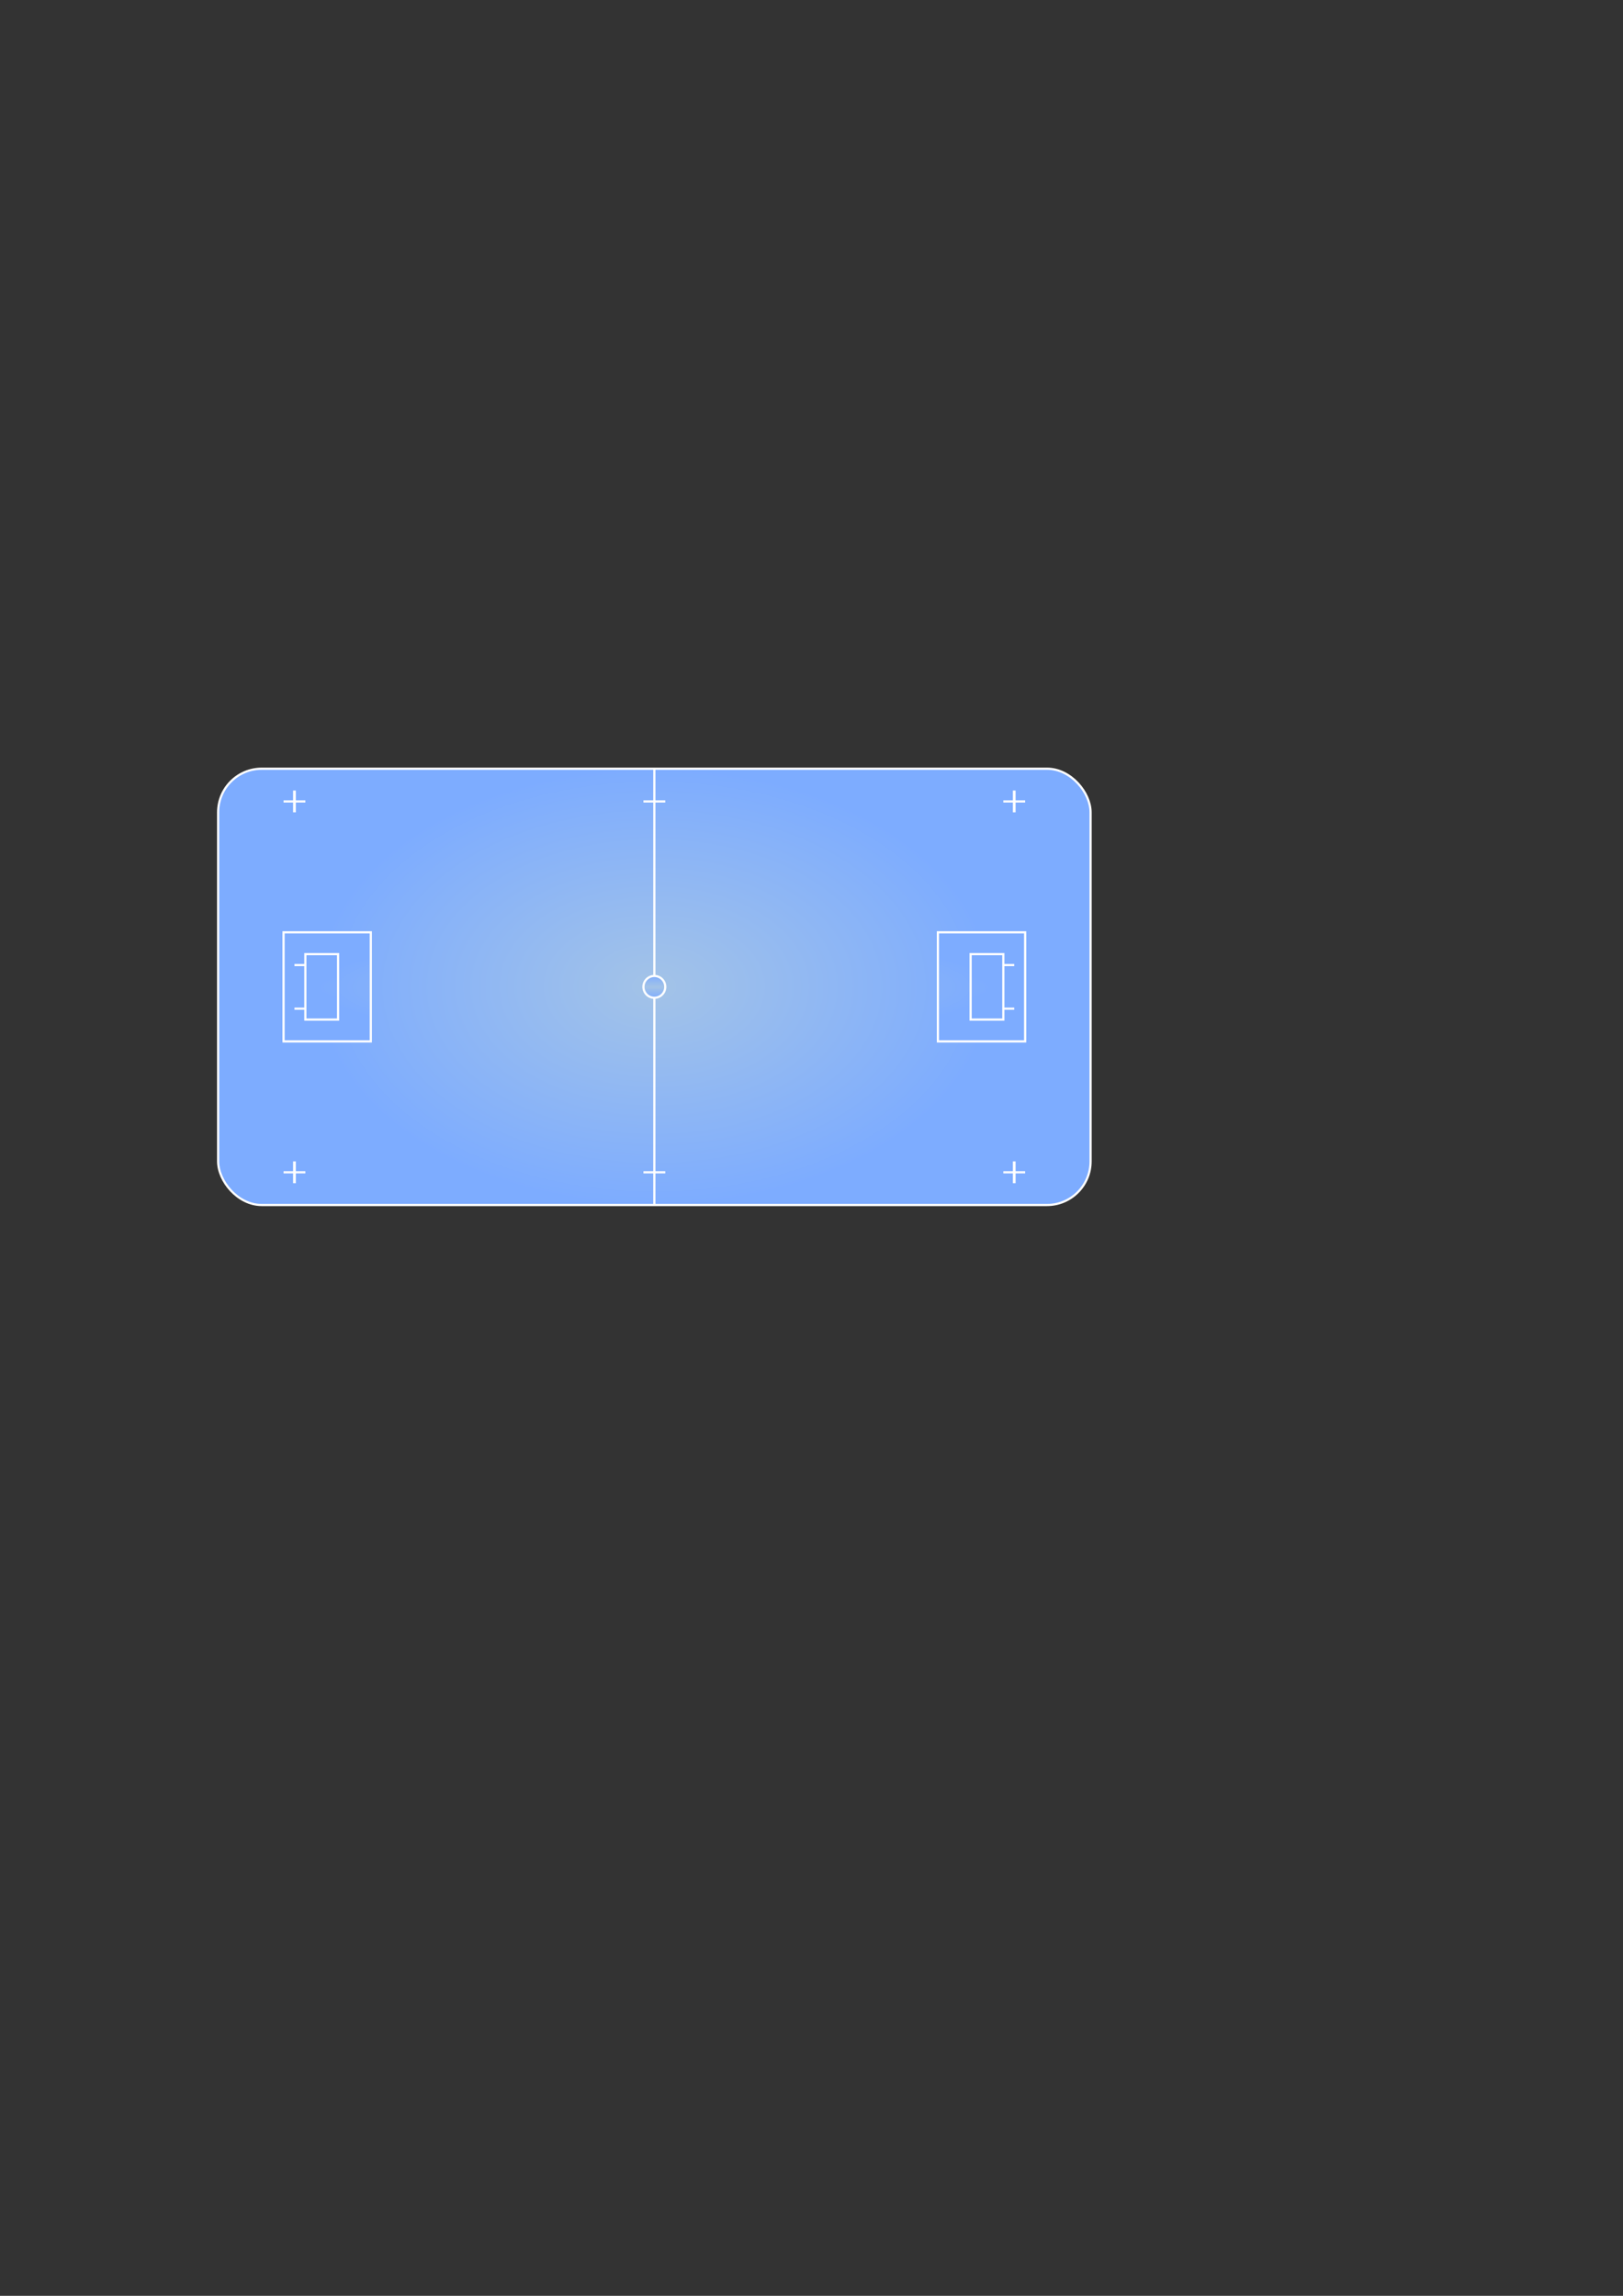 <?xml version="1.0" encoding="UTF-8" standalone="no"?>
<!-- Created with Inkscape (http://www.inkscape.org/) -->

<svg
   xmlns:dc="http://purl.org/dc/elements/1.1/"
   xmlns:cc="http://creativecommons.org/ns#"
   xmlns:rdf="http://www.w3.org/1999/02/22-rdf-syntax-ns#"
   xmlns:svg="http://www.w3.org/2000/svg"
   xmlns="http://www.w3.org/2000/svg"
   xmlns:xlink="http://www.w3.org/1999/xlink"
   xmlns:sodipodi="http://sodipodi.sourceforge.net/DTD/sodipodi-0.dtd"
   xmlns:inkscape="http://www.inkscape.org/namespaces/inkscape"
   width="744.094"
   height="1052.362"
   id="svg2"
   version="1.1"
   inkscape:version="0.48.3.1 r9886"
   sodipodi:docname="New document 1">
  <rect width="100%" height="100%" fill="#333333" stroke="none"/>
  <defs
     id="defs4">
    <linearGradient
       id="linearGradient3870">
      <stop
         style="stop-color:#a3c3e7;stop-opacity:1;"
         offset="0"
         id="stop3872" />
      <stop
         style="stop-color:#7dacff;stop-opacity:1;"
         offset="1"
         id="stop3874" />
    </linearGradient>
    <radialGradient
       inkscape:collect="always"
       xlink:href="#linearGradient3870"
       id="radialGradient3876"
       cx="302.5"
       cy="449.862"
       fx="302.5"
       fy="449.862"
       r="2.75"
       gradientUnits="userSpaceOnUse"
       gradientTransform="matrix(28.182,9.5798952e-6,-1.3187923e-5,1,-8222.494,-0.003)" />
    <radialGradient
       inkscape:collect="always"
       xlink:href="#linearGradient3870"
       id="radialGradient3878"
       cx="300"
       cy="1302.362"
       fx="300"
       fy="1302.362"
       r="5.5"
       gradientTransform="matrix(28.182,-0.007,2.2397137e-5,0.091,-8154.574,335.994)"
       gradientUnits="userSpaceOnUse" />
    <radialGradient
       inkscape:collect="always"
       xlink:href="#linearGradient3870"
       id="radialGradient3880"
       cx="300"
       cy="-397.638"
       fx="300"
       fy="-397.638"
       r="5.5"
       gradientTransform="matrix(28.182,0.005,-1.5919699e-5,0.091,-8154.552,487.015)"
       gradientUnits="userSpaceOnUse" />
    <radialGradient
       inkscape:collect="always"
       xlink:href="#linearGradient3870"
       id="radialGradient3882"
       cx="300"
       cy="452.362"
       fx="300"
       fy="452.362"
       r="0.5"
       gradientTransform="matrix(310,0.017,-0.011,200.999,-92695.187,-90476.87)"
       gradientUnits="userSpaceOnUse" />
    <radialGradient
       inkscape:collect="always"
       xlink:href="#linearGradient3870"
       id="radialGradient3884"
       cx="300"
       cy="402.362"
       fx="300"
       fy="402.362"
       r="3"
       gradientTransform="matrix(51.667,0.062,-1.9983682e-4,0.167,-15199.911,366.761)"
       gradientUnits="userSpaceOnUse" />
    <radialGradient
       inkscape:collect="always"
       xlink:href="#linearGradient3870"
       id="radialGradient3886"
       cx="300"
       cy="502.362"
       fx="300"
       fy="502.362"
       r="3"
       gradientTransform="matrix(51.667,0.073,-2.3530689e-4,0.167,-15199.867,346.706)"
       gradientUnits="userSpaceOnUse" />
    <radialGradient
       inkscape:collect="always"
       xlink:href="#linearGradient3870"
       id="radialGradient3888"
       cx="300"
       cy="402.362"
       fx="300"
       fy="402.362"
       r="3"
       gradientTransform="matrix(51.667,-0.031,9.9837977e-5,0.167,-15200.039,394.631)"
       gradientUnits="userSpaceOnUse" />
    <radialGradient
       inkscape:collect="always"
       xlink:href="#linearGradient3870"
       id="radialGradient3890"
       cx="300"
       cy="502.362"
       fx="300"
       fy="502.362"
       r="3"
       gradientTransform="matrix(51.667,0.073,-2.3530689e-4,0.167,-15199.867,346.706)"
       gradientUnits="userSpaceOnUse" />
    <radialGradient
       inkscape:collect="always"
       xlink:href="#linearGradient3870"
       id="radialGradient3892"
       cx="300"
       cy="452.362"
       fx="300"
       fy="452.362"
       r="8"
       gradientTransform="matrix(19.375,1.9078061e-6,-2.0396087e-6,1.938,-5512.499,-424.09)"
       gradientUnits="userSpaceOnUse" />
    <radialGradient
       inkscape:collect="always"
       xlink:href="#linearGradient3870"
       id="radialGradient3894"
       cx="300"
       cy="452.362"
       fx="300"
       fy="452.362"
       r="8"
       gradientTransform="matrix(19.375,1.9078061e-6,-2.0396087e-6,1.938,-5512.499,-424.09)"
       gradientUnits="userSpaceOnUse" />
    <radialGradient
       inkscape:collect="always"
       xlink:href="#linearGradient3870"
       id="radialGradient3896"
       cx="300"
       cy="452.362"
       fx="300"
       fy="452.362"
       r="20.5"
       gradientTransform="matrix(7.561,1.3147801e-7,-2.7531288e-6,1.244,-1968.291,-110.332)"
       gradientUnits="userSpaceOnUse" />
    <radialGradient
       inkscape:collect="always"
       xlink:href="#linearGradient3870"
       id="radialGradient3898"
       cx="300"
       cy="452.362"
       fx="300"
       fy="452.362"
       r="20.5"
       gradientTransform="matrix(7.561,1.3147801e-7,-2.7531288e-6,1.244,-1968.291,-110.332)"
       gradientUnits="userSpaceOnUse" />
    <radialGradient
       inkscape:collect="always"
       xlink:href="#linearGradient3870"
       id="radialGradient3900"
       cx="300"
       cy="1302.362"
       fx="300"
       fy="1302.362"
       r="5.5"
       gradientTransform="matrix(28.182,-0.007,2.2397137e-5,0.091,-8154.574,335.994)"
       gradientUnits="userSpaceOnUse" />
    <radialGradient
       inkscape:collect="always"
       xlink:href="#linearGradient3870"
       id="radialGradient3902"
       cx="300"
       cy="376.77"
       fx="300"
       fy="376.77"
       r="0.622"
       gradientTransform="matrix(249.078,-0.01,3.6540098e-4,8.961,-74423.434,-2920.664)"
       gradientUnits="userSpaceOnUse" />
    <radialGradient
       inkscape:collect="always"
       xlink:href="#linearGradient3870"
       id="radialGradient3904"
       cx="300"
       cy="-397.638"
       fx="300"
       fy="-397.638"
       r="5.5"
       gradientTransform="matrix(28.182,0.005,-1.5919699e-5,0.091,-8154.552,487.015)"
       gradientUnits="userSpaceOnUse" />
    <radialGradient
       inkscape:collect="always"
       xlink:href="#linearGradient3870"
       id="radialGradient3906"
       cx="300"
       cy="527.954"
       fx="300"
       fy="527.954"
       r="0.622"
       gradientTransform="matrix(249.078,0.139,-0.005,8.961,-74420.629,-4320.155)"
       gradientUnits="userSpaceOnUse" />
    <radialGradient
       inkscape:collect="always"
       xlink:href="#linearGradient3870"
       id="radialGradient3908"
       cx="300"
       cy="-397.638"
       fx="300"
       fy="-397.638"
       r="5.5"
       gradientTransform="matrix(28.182,0.005,-1.5919699e-5,0.091,-8154.552,487.015)"
       gradientUnits="userSpaceOnUse" />
    <radialGradient
       inkscape:collect="always"
       xlink:href="#linearGradient3870"
       id="radialGradient3910"
       cx="300"
       cy="527.954"
       fx="300"
       fy="527.954"
       r="0.622"
       gradientTransform="matrix(249.078,0.137,-0.005,8.96,-74420.661,-4319.256)"
       gradientUnits="userSpaceOnUse" />
    <radialGradient
       inkscape:collect="always"
       xlink:href="#linearGradient3870"
       id="radialGradient3912"
       cx="300"
       cy="1302.362"
       fx="300"
       fy="1302.362"
       r="5.5"
       gradientTransform="matrix(28.182,-5.6970378e-8,5.7279695e-7,0.091,-8154.546,333.966)"
       gradientUnits="userSpaceOnUse" />
    <radialGradient
       inkscape:collect="always"
       xlink:href="#linearGradient3870"
       id="radialGradient3914"
       cx="300"
       cy="376.77"
       fx="300"
       fy="376.77"
       r="0.622"
       gradientTransform="matrix(249.078,-1.9650753e-4,6.2294735e-6,8.96,-74423.299,-2923.61)"
       gradientUnits="userSpaceOnUse" />
    <radialGradient
       inkscape:collect="always"
       xlink:href="#linearGradient3870"
       id="radialGradient3916"
       cx="300"
       cy="452.362"
       fx="300"
       fy="452.362"
       r="200.5"
       gradientTransform="matrix(0.773,0,-2.0413356e-5,0.501,68.089,225.617)"
       gradientUnits="userSpaceOnUse" />
  </defs>
  <sodipodi:namedview
     id="base"
     pagecolor="#ffffff"
     bordercolor="#666666"
     borderopacity="1.0"
     inkscape:pageopacity="0.0"
     inkscape:pageshadow="2"
     inkscape:zoom="4.1839588"
     inkscape:cx="299.58105"
     inkscape:cy="598.90495"
     inkscape:document-units="px"
     inkscape:current-layer="layer1"
     showgrid="true"
     inkscape:window-width="1865"
     inkscape:window-height="1056"
     inkscape:window-x="55"
     inkscape:window-y="24"
     inkscape:window-maximized="1">
    <inkscape:grid
       type="xygrid"
       id="grid2985" />
  </sodipodi:namedview>
  <g
     inkscape:label="Layer 1"
     inkscape:groupmode="layer"
     id="layer1">
    <rect
       style="fill:url(#radialGradient3916);fill-opacity:1;stroke:#ffffff;stroke-width:1;stroke-linecap:butt;stroke-linejoin:miter;stroke-miterlimit:4;stroke-opacity:1;stroke-dasharray:none"
       id="rect2989"
       width="400"
       height="200"
       x="100"
       y="352.362"
       ry="20" />
    <path
       style="fill:url(#radialGradient3914);stroke:#ffffff;stroke-width:1.245px;stroke-linecap:butt;stroke-linejoin:miter;stroke-opacity:1;fill-opacity:1"
       d="m 135,362.362 0,10"
       id="path3759"
       inkscape:connector-curvature="0" />
    <path
       style="fill:url(#radialGradient3912);stroke:#ffffff;stroke-width:1px;stroke-linecap:butt;stroke-linejoin:miter;stroke-opacity:1;fill-opacity:1"
       d="m 130,367.362 10,0"
       id="path3761"
       inkscape:connector-curvature="0" />
    <path
       style="fill:url(#radialGradient3910);stroke:#ffffff;stroke-width:1.245px;stroke-linecap:butt;stroke-linejoin:miter;stroke-opacity:1;fill-opacity:1"
       d="m 135,532.362 0,10"
       id="path3759-9"
       inkscape:connector-curvature="0" />
    <path
       style="fill:url(#radialGradient3908);stroke:#ffffff;stroke-width:1px;stroke-linecap:butt;stroke-linejoin:miter;stroke-opacity:1;fill-opacity:1"
       d="m 130,537.362 10,0"
       id="path3761-6"
       inkscape:connector-curvature="0" />
    <path
       style="fill:url(#radialGradient3906);stroke:#ffffff;stroke-width:1.245px;stroke-linecap:butt;stroke-linejoin:miter;stroke-opacity:1;fill-opacity:1"
       d="m 465,532.362 0,10"
       id="path3759-9-3"
       inkscape:connector-curvature="0" />
    <path
       style="fill:url(#radialGradient3904);stroke:#ffffff;stroke-width:1px;stroke-linecap:butt;stroke-linejoin:miter;stroke-opacity:1;fill-opacity:1"
       d="m 460,537.362 10,0"
       id="path3761-6-7"
       inkscape:connector-curvature="0" />
    <path
       style="fill:url(#radialGradient3902);stroke:#ffffff;stroke-width:1.245px;stroke-linecap:butt;stroke-linejoin:miter;stroke-opacity:1;fill-opacity:1"
       d="m 465,362.362 0,10"
       id="path3759-9-8"
       inkscape:connector-curvature="0" />
    <path
       style="fill:url(#radialGradient3900);stroke:#ffffff;stroke-width:1px;stroke-linecap:butt;stroke-linejoin:miter;stroke-opacity:1;fill-opacity:1"
       d="m 460,367.362 10,0"
       id="path3761-6-75"
       inkscape:connector-curvature="0" />
    <rect
       style="fill:url(#radialGradient3898);stroke:#ffffff;stroke-width:1;stroke-linecap:butt;stroke-linejoin:miter;stroke-miterlimit:4;stroke-opacity:1;stroke-dasharray:none;fill-opacity:1"
       id="rect3814"
       width="40"
       height="50"
       x="130"
       y="427.362"
       ry="0" />
    <rect
       style="fill:url(#radialGradient3896);stroke:#ffffff;stroke-width:1;stroke-linecap:butt;stroke-linejoin:miter;stroke-miterlimit:4;stroke-opacity:1;stroke-dasharray:none;fill-opacity:1"
       id="rect3814-2"
       width="40"
       height="50"
       x="430"
       y="427.362"
       ry="0" />
    <rect
       style="fill:url(#radialGradient3894);stroke:#ffffff;stroke-width:1;stroke-linecap:butt;stroke-linejoin:miter;stroke-miterlimit:4;stroke-opacity:1;stroke-dasharray:none;fill-opacity:1"
       id="rect3834"
       width="15"
       height="30"
       x="140"
       y="437.362" />
    <rect
       style="fill:url(#radialGradient3892);stroke:#ffffff;stroke-width:1;stroke-linecap:butt;stroke-linejoin:miter;stroke-miterlimit:4;stroke-opacity:1;stroke-dasharray:none;fill-opacity:1"
       id="rect3834-2"
       width="15"
       height="30"
       x="445"
       y="437.362" />
    <path
       style="fill:url(#radialGradient3890);stroke:#ffffff;stroke-width:1px;stroke-linecap:butt;stroke-linejoin:miter;stroke-opacity:1;fill-opacity:1"
       d="m 140,442.362 -5,0"
       id="path3854"
       inkscape:connector-curvature="0" />
    <path
       style="fill:url(#radialGradient3888);stroke:#ffffff;stroke-width:1px;stroke-linecap:butt;stroke-linejoin:miter;stroke-opacity:1;fill-opacity:1"
       d="m 140,462.362 -5,0"
       id="path3856"
       inkscape:connector-curvature="0" />
    <path
       style="fill:url(#radialGradient3886);stroke:#ffffff;stroke-width:1px;stroke-linecap:butt;stroke-linejoin:miter;stroke-opacity:1;fill-opacity:1"
       d="m 460,442.362 5,0"
       id="path3858"
       inkscape:connector-curvature="0" />
    <path
       style="fill:url(#radialGradient3884);stroke:#ffffff;stroke-width:1px;stroke-linecap:butt;stroke-linejoin:miter;stroke-opacity:1;fill-opacity:1"
       d="m 460,462.362 5,0"
       id="path3860"
       inkscape:connector-curvature="0" />
    <path
       style="fill:url(#radialGradient3882);stroke:#ffffff;stroke-width:1px;stroke-linecap:butt;stroke-linejoin:miter;stroke-opacity:1;fill-opacity:1"
       d="m 300,352.362 0,200"
       id="path3862"
       inkscape:connector-curvature="0" />
    <path
       style="fill:url(#radialGradient3880);stroke:#ffffff;stroke-width:1px;stroke-linecap:butt;stroke-linejoin:miter;stroke-opacity:1;fill-opacity:1"
       d="m 295,537.362 10,0"
       id="path3864"
       inkscape:connector-curvature="0" />
    <path
       style="fill:url(#radialGradient3878);stroke:#ffffff;stroke-width:1px;stroke-linecap:butt;stroke-linejoin:miter;stroke-opacity:1;fill-opacity:1"
       d="m 295,367.362 10,0"
       id="path3866"
       inkscape:connector-curvature="0" />
    <path
       sodipodi:type="arc"
       style="fill:url(#radialGradient3876);stroke:#ffffff;stroke-width:0.5;stroke-linecap:butt;stroke-linejoin:miter;stroke-miterlimit:4;stroke-opacity:1;stroke-dasharray:none;fill-opacity:1"
       id="path3868"
       sodipodi:cx="302.5"
       sodipodi:cy="449.86218"
       sodipodi:rx="2.5"
       sodipodi:ry="2.5"
       d="m 305,449.862 a 2.5,2.5 0 1 1 -5,0 2.5,2.5 0 1 1 5,0 z"
       transform="matrix(2,9.1450192e-7,0,-2,-305,1352.087)" />
  </g>
</svg>
